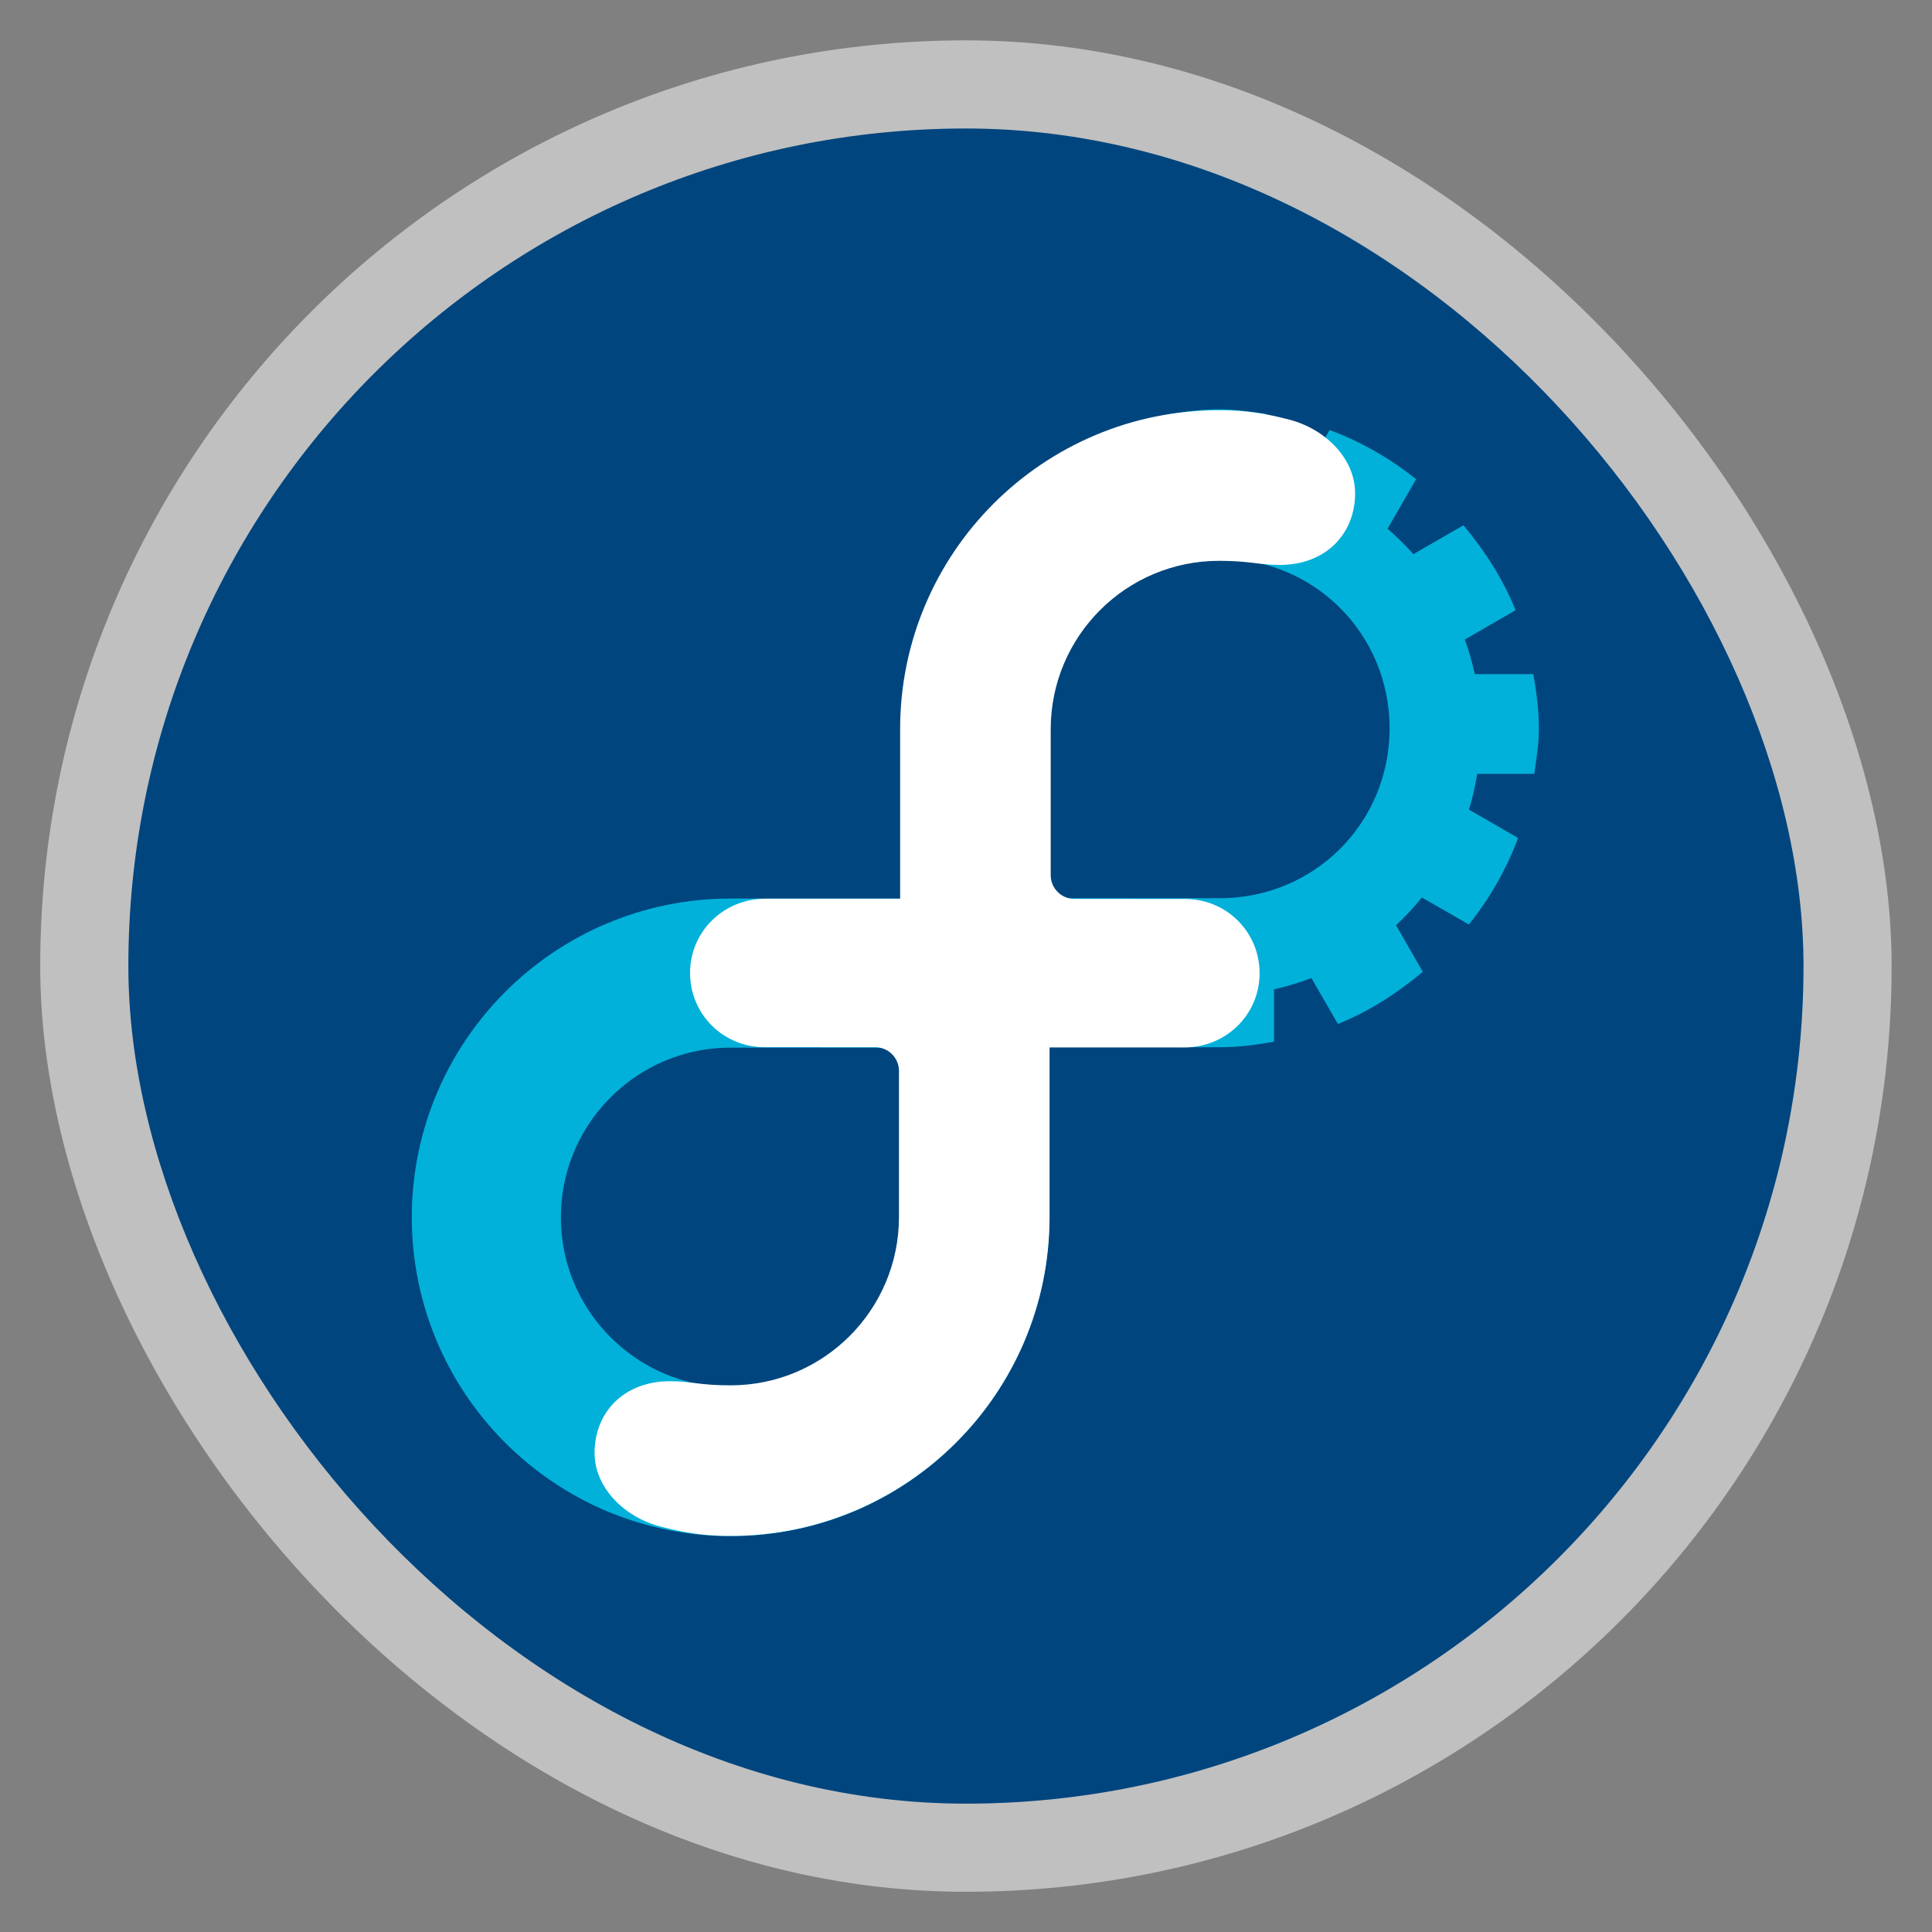<?xml version="1.0" encoding="UTF-8" standalone="no"?>
<!-- Created with Inkscape (http://www.inkscape.org/) -->

<svg
   xmlns:dc="http://purl.org/dc/elements/1.1/"
   xmlns:cc="http://creativecommons.org/ns#"
   xmlns:rdf="http://www.w3.org/1999/02/22-rdf-syntax-ns#"
   xmlns:svg="http://www.w3.org/2000/svg"
   xmlns="http://www.w3.org/2000/svg"
   xmlns:xlink="http://www.w3.org/1999/xlink"
   xmlns:sodipodi="http://sodipodi.sourceforge.net/DTD/sodipodi-0.dtd"
   xmlns:inkscape="http://www.inkscape.org/namespaces/inkscape"
   width="48"
   height="48"
   id="svg2"
   version="1.1"
   inkscape:version="0.48.4 r9939"
   viewBox="0 0 13.547 13.547"
   sodipodi:docname="deadbeef.svg"
   inkscape:export-filename="/home/uri/Descargas/numix-round.png"
   inkscape:export-xdpi="90"
   inkscape:export-ydpi="90">
  <rect x="0" y="0" width="13.547" height="13.547" fill="#808080" stroke="none"/>
  <defs
     id="defs4">
    <linearGradient
       id="linearGradient4460">
      <stop
         style="stop-color:#00457e;stop-opacity:1;"
         offset="0"
         id="stop4462" />
      <stop
         style="stop-color:#00457e;stop-opacity:1;"
         offset="1"
         id="stop4464" />
    </linearGradient>
    <linearGradient
       inkscape:collect="always"
       xlink:href="#linearGradient4460"
       id="linearGradient4500"
       gradientUnits="userSpaceOnUse"
       gradientTransform="matrix(1.095,0,0,1.095,-133.002,-9.569)"
       x1="128.261"
       y1="279.096"
       x2="128.261"
       y2="268.33" />
    <linearGradient
       x2="0"
       gradientUnits="userSpaceOnUse"
       y2="1004.847"
       y1="1053.158"
       id="linearGradient3787"
       xlink:href="#linearGradient3896" />
    <linearGradient
       id="linearGradient3896">
      <stop
         id="stop3015"
         style="stop-color:#262626"
         offset="0" />
      <stop
         id="stop3017"
         style="stop-color:#7b7b7b"
         offset="1" />
    </linearGradient>
    <radialGradient
       gradientUnits="userSpaceOnUse"
       xlink:href="#linearGradient3895-9-0-3-2-4-0"
       id="radialGradient4432"
       r="128"
       gradientTransform="matrix(0.977,0,0,0.977,-16.535,-236.25)"
       cy="160"
       cx="148.004" />
    <linearGradient
       id="linearGradient3895-9-0-3-2-4-0">
      <stop
         id="stop3783"
         style="stop-color:#a8c0f1"
         offset="0" />
      <stop
         id="stop3785"
         style="stop-color:#082050"
         offset="1" />
    </linearGradient>
  </defs>
  <sodipodi:namedview
     id="base"
     pagecolor="#333333"
     bordercolor="#666666"
     borderopacity="1.0"
     inkscape:pageopacity="1"
     inkscape:pageshadow="2"
     inkscape:zoom="3.2742679"
     inkscape:cx="30.996336"
     inkscape:cy="23.468922"
     inkscape:document-units="px"
     inkscape:current-layer="layer1"
     showgrid="false"
     inkscape:showpageshadow="false"
     units="px"
     borderlayer="true"
     fit-margin-top="0"
     fit-margin-left="0"
     fit-margin-right="0"
     fit-margin-bottom="0"
     inkscape:window-width="1366"
     inkscape:window-height="742"
     inkscape:window-x="0"
     inkscape:window-y="26"
     inkscape:window-maximized="1">
    <sodipodi:guide
       position="9,39"
       orientation="30,0"
       id="guide3310" />
    <sodipodi:guide
       position="9,9"
       orientation="0,30"
       id="guide3312" />
    <sodipodi:guide
       position="39,9"
       orientation="-30,0"
       id="guide3314" />
    <sodipodi:guide
       position="39,39"
       orientation="0,-30"
       id="guide3316" />
    <sodipodi:guide
       position="3,45"
       orientation="42,0"
       id="guide4157" />
    <sodipodi:guide
       position="3,3"
       orientation="0,42"
       id="guide4159" />
    <sodipodi:guide
       position="45,3"
       orientation="-42,0"
       id="guide4161" />
    <sodipodi:guide
       position="45,45"
       orientation="0,-42"
       id="guide4163" />
    <sodipodi:guide
       position="5,43"
       orientation="38,0"
       id="guide4165" />
    <sodipodi:guide
       position="5,5"
       orientation="0,38"
       id="guide4167" />
    <sodipodi:guide
       position="43,5"
       orientation="-38,0"
       id="guide4169" />
    <sodipodi:guide
       position="43,43"
       orientation="0,-38"
       id="guide4171" />
    <sodipodi:guide
       position="13,35"
       orientation="22,0"
       id="guide4175" />
    <sodipodi:guide
       position="13,13"
       orientation="0,22"
       id="guide4177" />
    <sodipodi:guide
       position="35,13"
       orientation="-22,0"
       id="guide4179" />
    <sodipodi:guide
       position="35,35"
       orientation="0,-22"
       id="guide4181" />
  </sodipodi:namedview>
  <g
     inkscape:label="Capa 1"
     inkscape:groupmode="layer"
     id="layer1"
     transform="translate(-1.8188194e-7,-283.453)">
    <rect
       style="opacity:0.5;fill:#ffffff;fill-opacity:1;fill-rule:evenodd;stroke:none"
       id="rect3330"
       width="12.982"
       height="12.982"
       x="0.282"
       y="283.736"
       ry="6.491" />
    <rect
       ry="5.873"
       y="284.354"
       x="0.9"
       height="11.746"
       width="11.746"
       id="rect4498"
       style="fill:url(#linearGradient4500);fill-opacity:1;fill-rule:evenodd;stroke:none" />
    <g
       id="g3852"
       transform="matrix(0.14,0,0,0.14,-4.027,248.385)">
      <path
         inkscape:connector-curvature="0"
         style="line-height:normal;color:#000000;fill:#01b1da;fill-opacity:1"
         d="m 87.152,271.261 0,2.774 c -0.768,0.146 -1.515,0.352 -2.23,0.624 -0.715,0.272 -1.396,0.608 -2.046,0.994 -0.65,0.386 -1.265,0.83 -1.838,1.317 -0.572,0.487 -1.101,1.018 -1.583,1.595 -0.483,0.576 -0.925,1.196 -1.306,1.849 -0.38,0.653 -0.705,1.339 -0.971,2.057 -0.266,0.718 -0.473,1.472 -0.613,2.242 -0.139,0.77 -0.208,1.559 -0.208,2.369 0,0.829 0.074,1.64 0.22,2.427 0.146,0.787 0.358,1.556 0.636,2.288 0.278,0.732 0.62,1.428 1.017,2.092 0.397,0.664 0.849,1.29 1.352,1.872 0.503,0.582 1.057,1.119 1.653,1.606 0.595,0.487 1.232,0.926 1.907,1.306 0.675,0.38 1.385,0.701 2.126,0.959 0.741,0.259 1.517,0.454 2.311,0.578 l 0,2.727 2.277,0 c 0.928,0 1.83,-0.123 2.716,-0.277 l 0,-2.623 c 0.644,-0.145 1.267,-0.332 1.872,-0.566 l 1.329,2.3 c 1.57,-0.632 2.972,-1.541 4.253,-2.612 l -1.341,-2.334 c 0.464,-0.43 0.896,-0.895 1.294,-1.387 l 2.358,1.352 c 1.033,-1.305 1.873,-2.75 2.462,-4.334 l -2.462,-1.421 c 0.18,-0.58 0.316,-1.18 0.416,-1.791 l 2.855,0 c 0.109,-0.749 0.231,-1.499 0.231,-2.277 0,-0.928 -0.123,-1.83 -0.277,-2.716 l -2.935,0 c -0.129,-0.592 -0.292,-1.174 -0.497,-1.734 l 2.543,-1.468 c -0.632,-1.569 -1.541,-2.973 -2.612,-4.253 l -2.508,1.445 c -0.403,-0.451 -0.834,-0.879 -1.294,-1.271 l 1.433,-2.485 c -1.307,-1.035 -2.747,-1.872 -4.334,-2.462 l -1.433,2.485 c -0.578,-0.197 -1.169,-0.358 -1.78,-0.474 l 0,-2.82 c -0.753,-0.11 -1.507,-0.231 -2.288,-0.231 -0.924,0 -1.822,0.124 -2.704,0.277 z m 2.704,7.2 c 4.736,0 8.506,3.77 8.506,8.506 0,4.736 -3.77,8.506 -8.506,8.506 l -8.506,0 0,-8.506 c 0,-4.736 3.77,-8.506 8.506,-8.506 z"
         id="path3798" />
      <g
         style="stroke:#01b1da;stroke-opacity:1"
         id="g3800"
         transform="matrix(0.282,0,0,0.282,41.493,321.783)">
        <path
           id="path3802"
           d="m 84.621,-80.001 c 0,0 43.38,0 43.38,0 0,0 0,43.38 0,43.38 0,23.945 -19.434,43.38 -43.38,43.38 -23.946,0 -43.38,-19.434 -43.38,-43.38 0,-23.946 19.434,-43.38 43.38,-43.38 z"
           style="fill:none;stroke:#01b1da;stroke-width:26.484;stroke-opacity:1"
           inkscape:connector-curvature="0" />
      </g>
      <g
         id="g3804"
         transform="matrix(0.282,0,0,0.282,41.493,321.783)"
         style="fill:#ffffff">
        <path
           id="path3806"
           d="m 141.271,-93.21 0,56.528 c 0,31.284 -25.365,56.649 -56.649,56.649 -4.746,0 -8.121,-0.536 -12.514,-1.684 C 65.701,16.606 60.466,11.353 60.463,5.243 c 0,-7.385 5.361,-12.757 13.374,-12.757 3.814,0 5.198,0.732 10.785,0.732 16.494,0 29.873,-13.36 29.902,-29.854 l 0,-25.982 c 0,-2.328 -1.892,-4.214 -4.224,-4.214 l -19.643,-0.004 c -7.319,0 -13.232,-5.838 -13.232,-13.176 -0.004,-7.384 5.974,-13.198 13.372,-13.198"
           inkscape:connector-curvature="0" />
        <path
           id="path3808"
           d="m 114.731,-66.792 0,-56.528 c 0,-31.284 25.365,-56.649 56.649,-56.649 4.746,0 8.121,0.536 12.514,1.684 6.407,1.677 11.642,6.929 11.644,13.039 0,7.385 -5.361,12.757 -13.374,12.757 -3.814,0 -5.198,-0.732 -10.785,-0.732 -16.494,0 -29.873,13.36 -29.902,29.854 l 0,25.982 c 0,2.328 1.892,4.214 4.224,4.214 l 19.643,0.004 c 7.319,0 13.232,5.838 13.232,13.176 0.004,7.384 -5.974,13.198 -13.372,13.198"
           inkscape:connector-curvature="0" />
      </g>
    </g>
  </g>
</svg>
